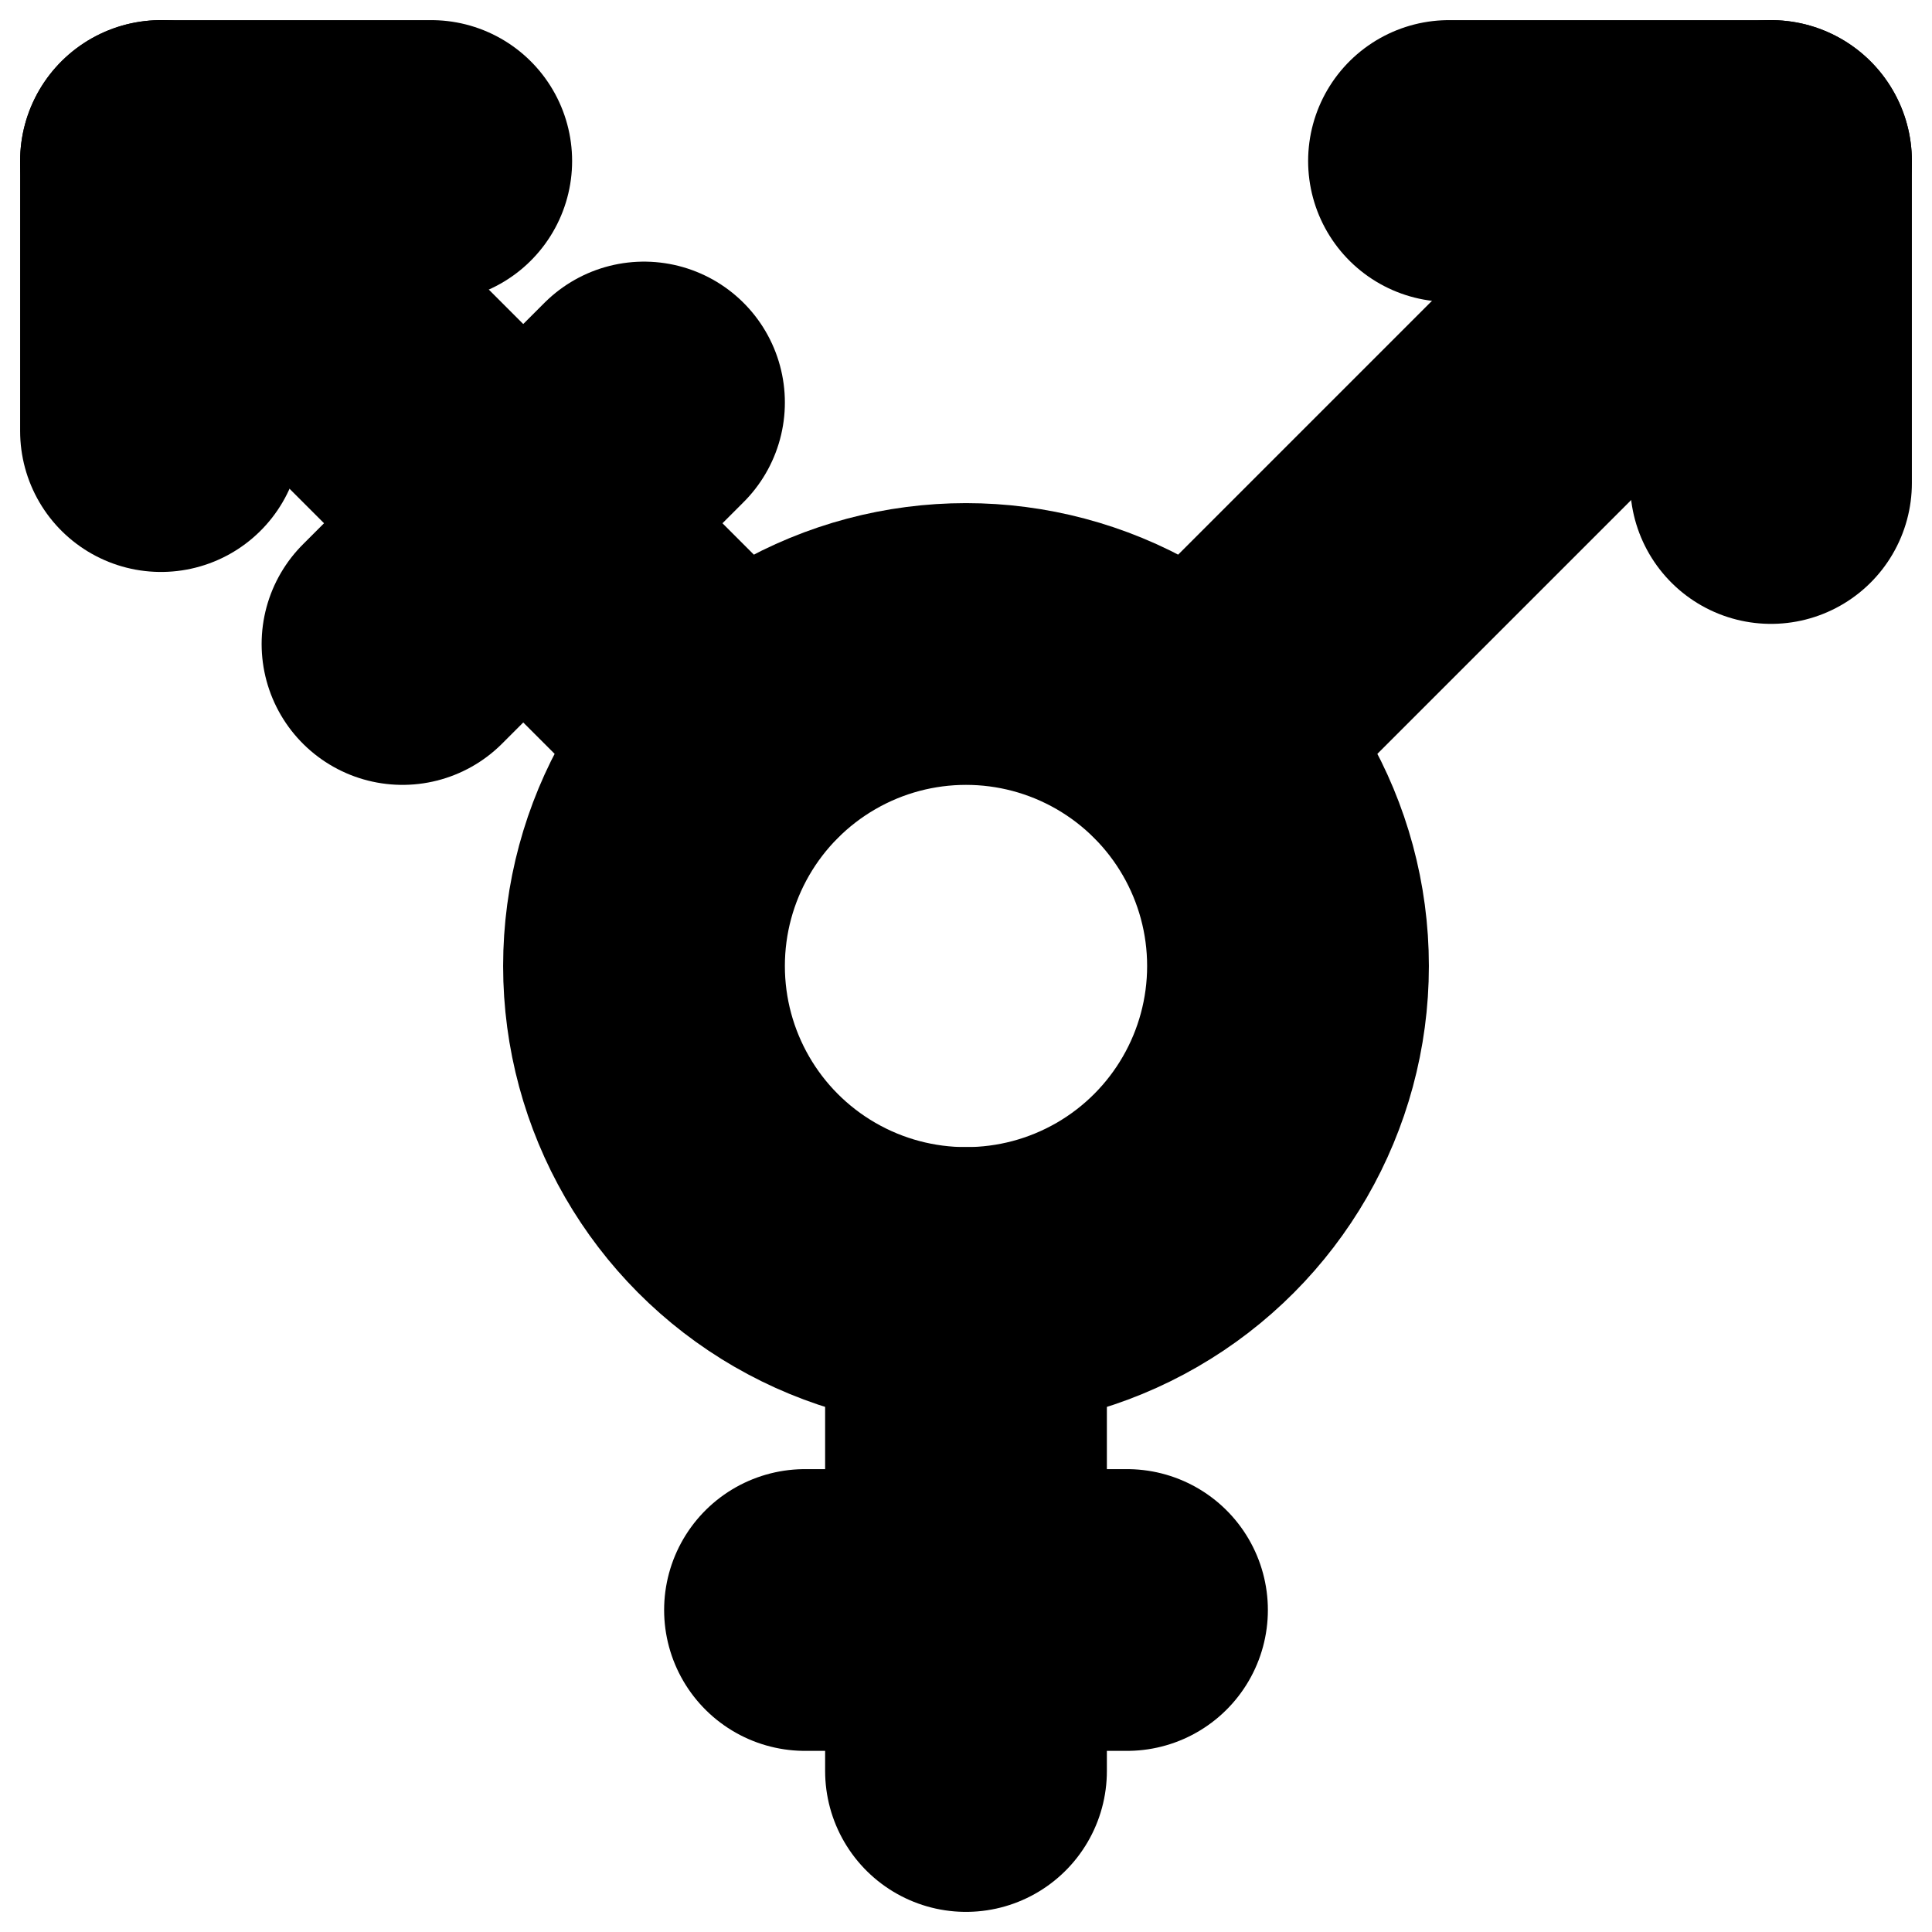<?xml version="1.0"?>
<svg xmlns="http://www.w3.org/2000/svg" width="24" height="24" viewBox="0 0 24 24" fill="none" stroke="currentColor" stroke-width="3.500" stroke-linecap="round" stroke-linejoin="round">
  <path d="M12 16v6"/>
  <path d="M14 20h-4"/>
  <path d="M18 2h4v4"/>
  <path d="m2 2 7.17 7.17"/>
  <path d="M2 5.355V2h3.357"/>
  <path d="m22 2-7.17 7.17"/>
  <path d="M8 5 5 8"/>
  <circle cx="12" cy="12" r="4"/>
</svg>
